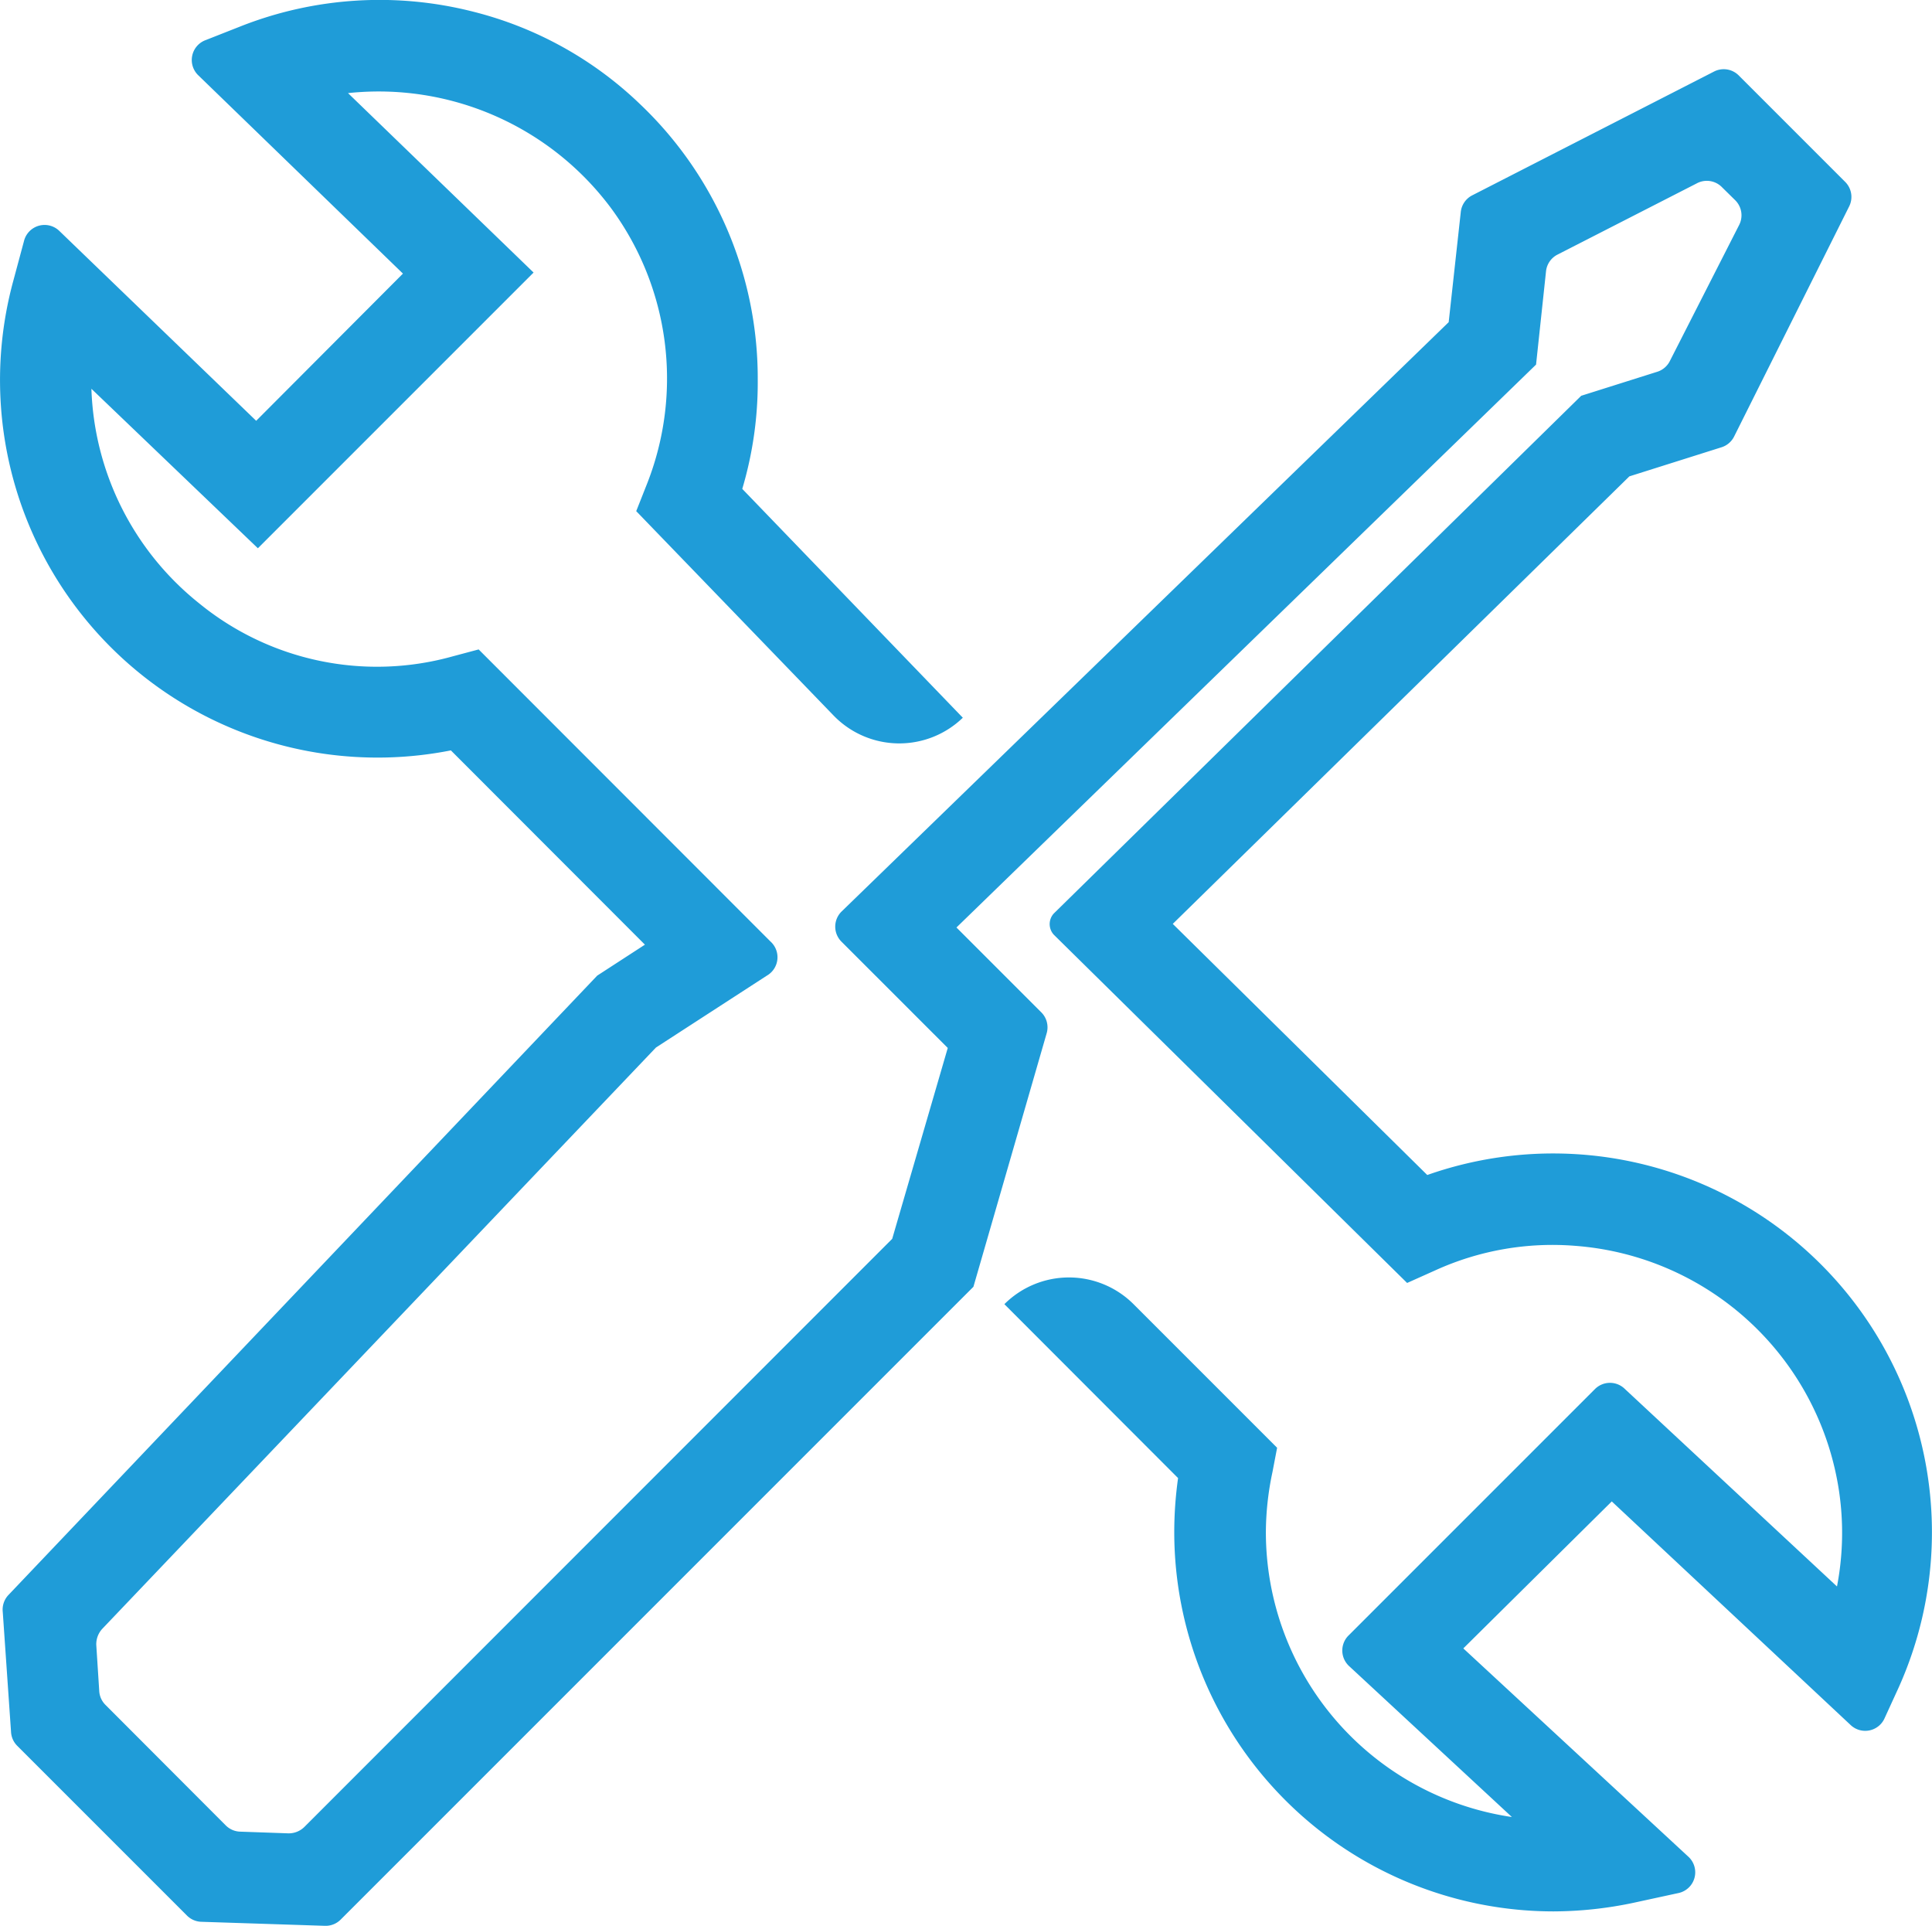<svg xmlns="http://www.w3.org/2000/svg" viewBox="0 0 91.1 90.8"><defs><style>.cls-1{fill:#1f9cd8;}</style></defs><title>Workshops</title><g id="Layer_2" data-name="Layer 2"><g id="Layer_1-2" data-name="Layer 1"><path class="cls-1" d="M15.32,90.8l-5.83-.19a1,1,0,0,1-.68-.3l-8-8a1,1,0,0,1-.29-.66L.13,76A1,1,0,0,1,.4,75.2L28.16,46l2.25-1.46-9.15-9.16A17.8,17.8,0,0,1,.63,13.23l.5-1.86a1,1,0,0,1,1.68-.47l9.27,8.94L19,12.9,9.36,3.56A1,1,0,0,1,9.7,1.89l1.65-.65a17.86,17.86,0,0,1,11-.68A17.49,17.49,0,0,1,30.17,4.9a17.83,17.83,0,0,1,5.56,13A17.6,17.6,0,0,1,35,23.05L45.4,33.84h0a4.31,4.31,0,0,1-6.09-.1L30,24.1l.51-1.29a13.54,13.54,0,0,0-1.7-13A13.66,13.66,0,0,0,16.41,4.39l8.75,8.46-13,13L4.31,18.33a13.51,13.51,0,0,0,5.06,10.1,13.26,13.26,0,0,0,12,2.51l1.2-.32L36.33,44.39A1,1,0,0,1,36.16,46l-5.23,3.39L4.82,76.8a1.07,1.07,0,0,0-.28.76l.14,2.18a1,1,0,0,0,.3.65l5.67,5.68a1,1,0,0,0,.68.29l2.27.08a1.05,1.05,0,0,0,.75-.3L42.07,58.41l2.62-9-5-5a1,1,0,0,1,0-1.44L68.31,15.19,68.88,10a1,1,0,0,1,.54-.79L80.81,3.38A1,1,0,0,1,82,3.57l5,5a1,1,0,0,1,.19,1.17L81.77,20.58a1,1,0,0,1-.6.51l-4.34,1.37L55.3,43.56l12,11.84A17.86,17.86,0,0,1,89.53,79.56L88.87,81a1,1,0,0,1-1.61.33L76,70.79,69,77.72,79.6,87.53a1,1,0,0,1-.48,1.73L77,89.72a18.46,18.46,0,0,1-3.75.4A17.89,17.89,0,0,1,55.37,72.25a18.36,18.36,0,0,1,.18-2.56l-8.19-8.2h0a4.31,4.31,0,0,1,6.09,0l6.77,6.77L60,69.41a13.79,13.79,0,0,0-.31,2.84,13.58,13.58,0,0,0,11.6,13.42l-7.68-7.12a1,1,0,0,1,0-1.46l11.6-11.6a1,1,0,0,1,1.41,0l10,9.31a13.38,13.38,0,0,0,.1-4.47A13.61,13.61,0,0,0,74.28,58.74a13.34,13.34,0,0,0-6.59,1.15l-1.34.6L49.69,44.07a.74.74,0,0,1,0-1L74.56,18.66l3.58-1.13a1,1,0,0,0,.6-.51L82,10.62a1,1,0,0,0-.18-1.18l-.62-.61A1,1,0,0,0,80,8.65L73.45,12a1,1,0,0,0-.55.79l-.47,4.4L45.1,43.73l4,4a1,1,0,0,1,.25,1L45.9,60.67,16.07,90.5A1,1,0,0,1,15.32,90.8Z"/></g></g></svg>